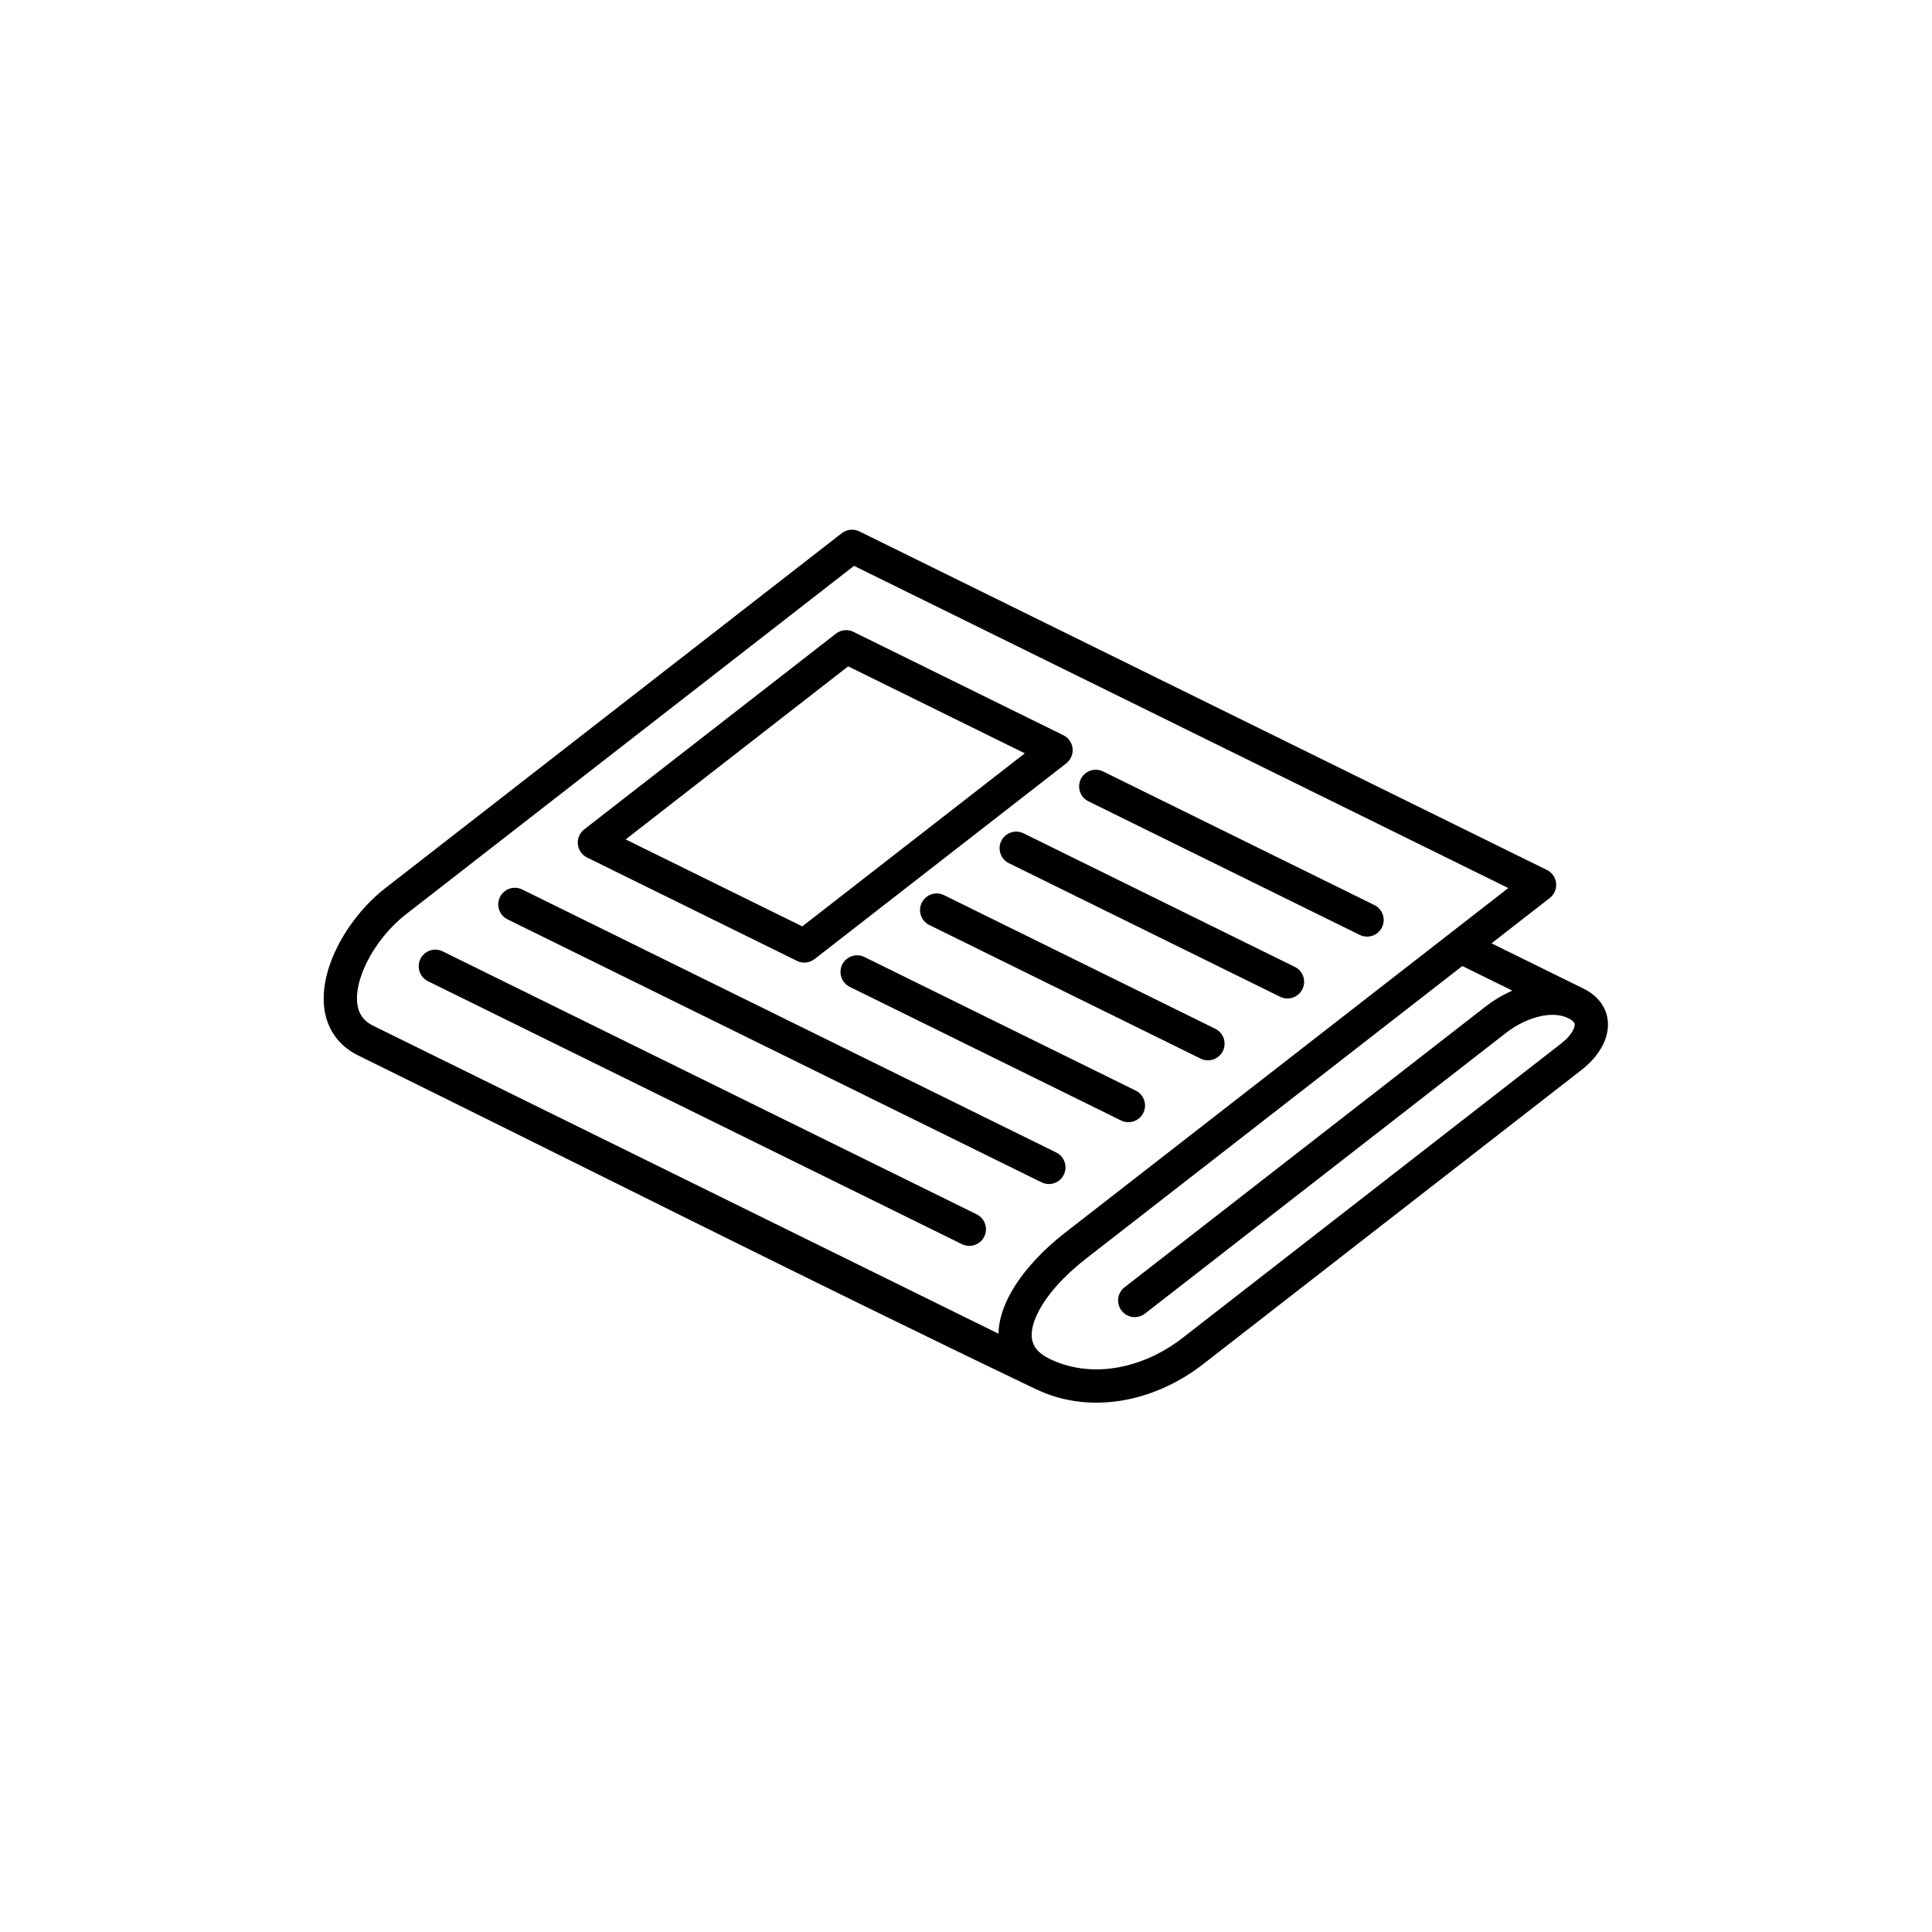 <?xml version="1.0" encoding="UTF-8" standalone="no"?>
<svg
   xmlns:dc="http://purl.org/dc/elements/1.1/"
   xmlns:cc="http://creativecommons.org/ns#"
   xmlns:rdf="http://www.w3.org/1999/02/22-rdf-syntax-ns#"
   xmlns:svg="http://www.w3.org/2000/svg"
   xmlns="http://www.w3.org/2000/svg"
   viewBox="0 0 2720 2720"
   height="2720"
   width="2720"
   xml:space="preserve"
   id="svg2"
   version="1.1"><rect x="0" y="0" width="2720" height="2720" fill="#808080" stroke="none"/><defs
     id="defs6" /><g
     transform="matrix(1.333,0,0,-1.333,0,2720)"
     id="g10"><g
       transform="scale(0.1)"
       id="g12"><g
         transform="scale(1.252)"
         id="g14"><path
           id="path16"
           style="fill:#ffffff;fill-opacity:1;fill-rule:evenodd;stroke:none"
           d="M 0,16300 H 16300 V 0 H 0 v 16300" /></g><g
         transform="scale(1.042)"
         id="g18"><path
           id="path20"
           style="fill:#000000;fill-opacity:1;fill-rule:nonzero;stroke:none"
           d="m 10120.5,6064.4 c 2.5,116.23 35.9,237.25 95.8,358.38 111.8,227.07 319.1,462.98 583.8,668.66 l 4487.8,3489.96 -6631.31,3265.8 -4544.43,-3534.1 c -161.61,-125.6 -304.71,-303.3 -395.58,-487.99 -56.31,-114.6 -91.95,-229.67 -97.66,-333.03 -4.89,-87.34 11.97,-165.18 57.13,-223.05 24.75,-32.16 59.31,-60.18 104.46,-82.16 z m 266.9,5882.5 -1790.39,881.7 -2255.35,-1754.2 1790.14,-881.5 z m -1727,1226.4 2118.2,-1043.1 c 83.5,-41.3 117.8,-142.5 76.5,-226.1 -11.7,-23.6 -28,-43.2 -47.7,-58.5 l 0.3,-0.2 -2551.58,-1984.11 c -55.77,-43.28 -130.05,-46.26 -187.45,-13.34 L 5950.44,10891 c -83.52,41.3 -117.8,142.6 -76.72,226.1 11.7,23.6 28.29,43.2 47.88,58.5 l -0.27,0.2 2551.62,1984.1 c 55.77,43.3 129.77,46.3 187.45,13.4 z m 2371.5,-1712.6 c -83.5,41.3 -117.8,142.3 -76.4,225.8 41.1,83.5 142.2,117.8 225.7,76.7 l 2749.7,-1354.3 c 83.5,-41.1 117.8,-142.3 76.5,-225.8 -41,-83.5 -142.3,-117.8 -225.8,-76.4 z m -806.1,-627.1 c -83.5,41.3 -117.8,142.5 -76.7,226.1 41.4,83.2 142.3,117.5 225.8,76.4 l 2749.7,-1353.99 c 83.5,-41.36 117.8,-142.33 76.4,-225.83 -41,-83.5 -142.3,-117.76 -225.8,-76.68 z m -806.37,-626.8 c -83.52,41.1 -117.8,142.3 -76.44,225.8 41.07,83.5 142.28,117.8 225.8,76.7 L 12318.2,9155.01 c 83.5,-41.08 117.8,-142.33 76.7,-225.83 -41.3,-83.5 -142.3,-117.77 -225.8,-76.4 z m -4275.36,57.4 c -83.53,41.1 -117.8,142.3 -76.45,225.8 41.08,83.5 142.29,117.8 225.8,76.7 L 10705.7,7901.09 c 83.6,-41.08 117.8,-142.24 76.8,-225.83 -41.4,-83.5 -142.4,-117.77 -225.9,-76.4 z m -806.11,-627.11 c -83.52,41.37 -117.8,142.53 -76.71,226.12 41.34,83.21 142.28,117.76 225.8,76.4 L 9899.59,7274.27 c 83.49,-41.36 117.81,-142.52 76.49,-225.83 -41.08,-83.5 -142.33,-117.76 -225.83,-76.68 z m 11708.44,-72.94 c 75.2,-36.95 132,-82.92 172.5,-135.23 52.3,-67.18 77.3,-142.81 79.2,-222.18 1.9,-71.88 -16,-143.39 -49.8,-212.01 -45.7,-93 -122.1,-182.26 -216.8,-255.97 L 12193,5754.31 c -245.4,-190.99 -542.7,-326.51 -852.1,-372.19 -282.6,-41.66 -575.3,-8.74 -849,123.8 -2293.45,1097.96 -4577.92,2254.28 -6860.46,3378.44 -93.59,45.87 -167.05,106.34 -222.28,177.36 -98.48,126.69 -136.3,282.07 -127.05,448.88 8.44,150.2 56.31,310.09 131.95,463.56 112.91,229.34 290.28,449.94 490.79,605.84 l 4627.68,3598.5 0.27,-0.2 c 49.24,38.3 118.08,47.6 177.93,18.2 l 6959.17,-3427.1 c 25.8,-10.9 49.5,-28.3 68.1,-52.2 57.1,-73.8 43.7,-179.9 -30,-237 l -590,-459 z m -7433.35,15.55 c -83.23,41.37 -117.52,142.53 -76.43,226.02 41.08,83.31 142.28,117.86 225.8,76.5 L 11512.1,8528.19 c 83.5,-41.36 117.8,-142.33 76.5,-225.83 -41.1,-83.5 -142.4,-117.76 -225.9,-76.68 z M 11605.5,6267.97 c -73.6,-57.39 -179.6,-44.15 -237.1,29.65 -57.1,73.71 -43.8,179.77 29.7,236.97 l 3661.6,2847.3 c 77.8,60.37 169.8,116.14 269.3,159.71 l -506.8,249.44 -3814.8,-2966.22 c -225.8,-175.73 -399.6,-370.28 -488.9,-551.19 -39.1,-79.66 -60.6,-153.65 -61.5,-218.73 -0.5,-53.55 14.2,-102.5 46.6,-144.44 28.3,-36.47 70.7,-69.39 128.9,-98.18 210,-103.47 437.8,-128.71 659.5,-96.08 250,37.05 492.2,148 693.7,304.73 L 15824,9005.67 c 55.9,43.48 98.9,91.66 121.8,138.21 10.3,20.92 16.1,39.73 15.5,54.89 0,7.1 -3,14.98 -8.9,22.65 -10.7,13.53 -28.6,27.17 -55.3,40.22 -78.6,38.87 -172.8,42.42 -268,23.99 l -5.1,-1.15 c -129.5,-26.39 -257.9,-92.52 -356.7,-169.21 l -3661.8,-2847.3" /></g></g></g></svg>